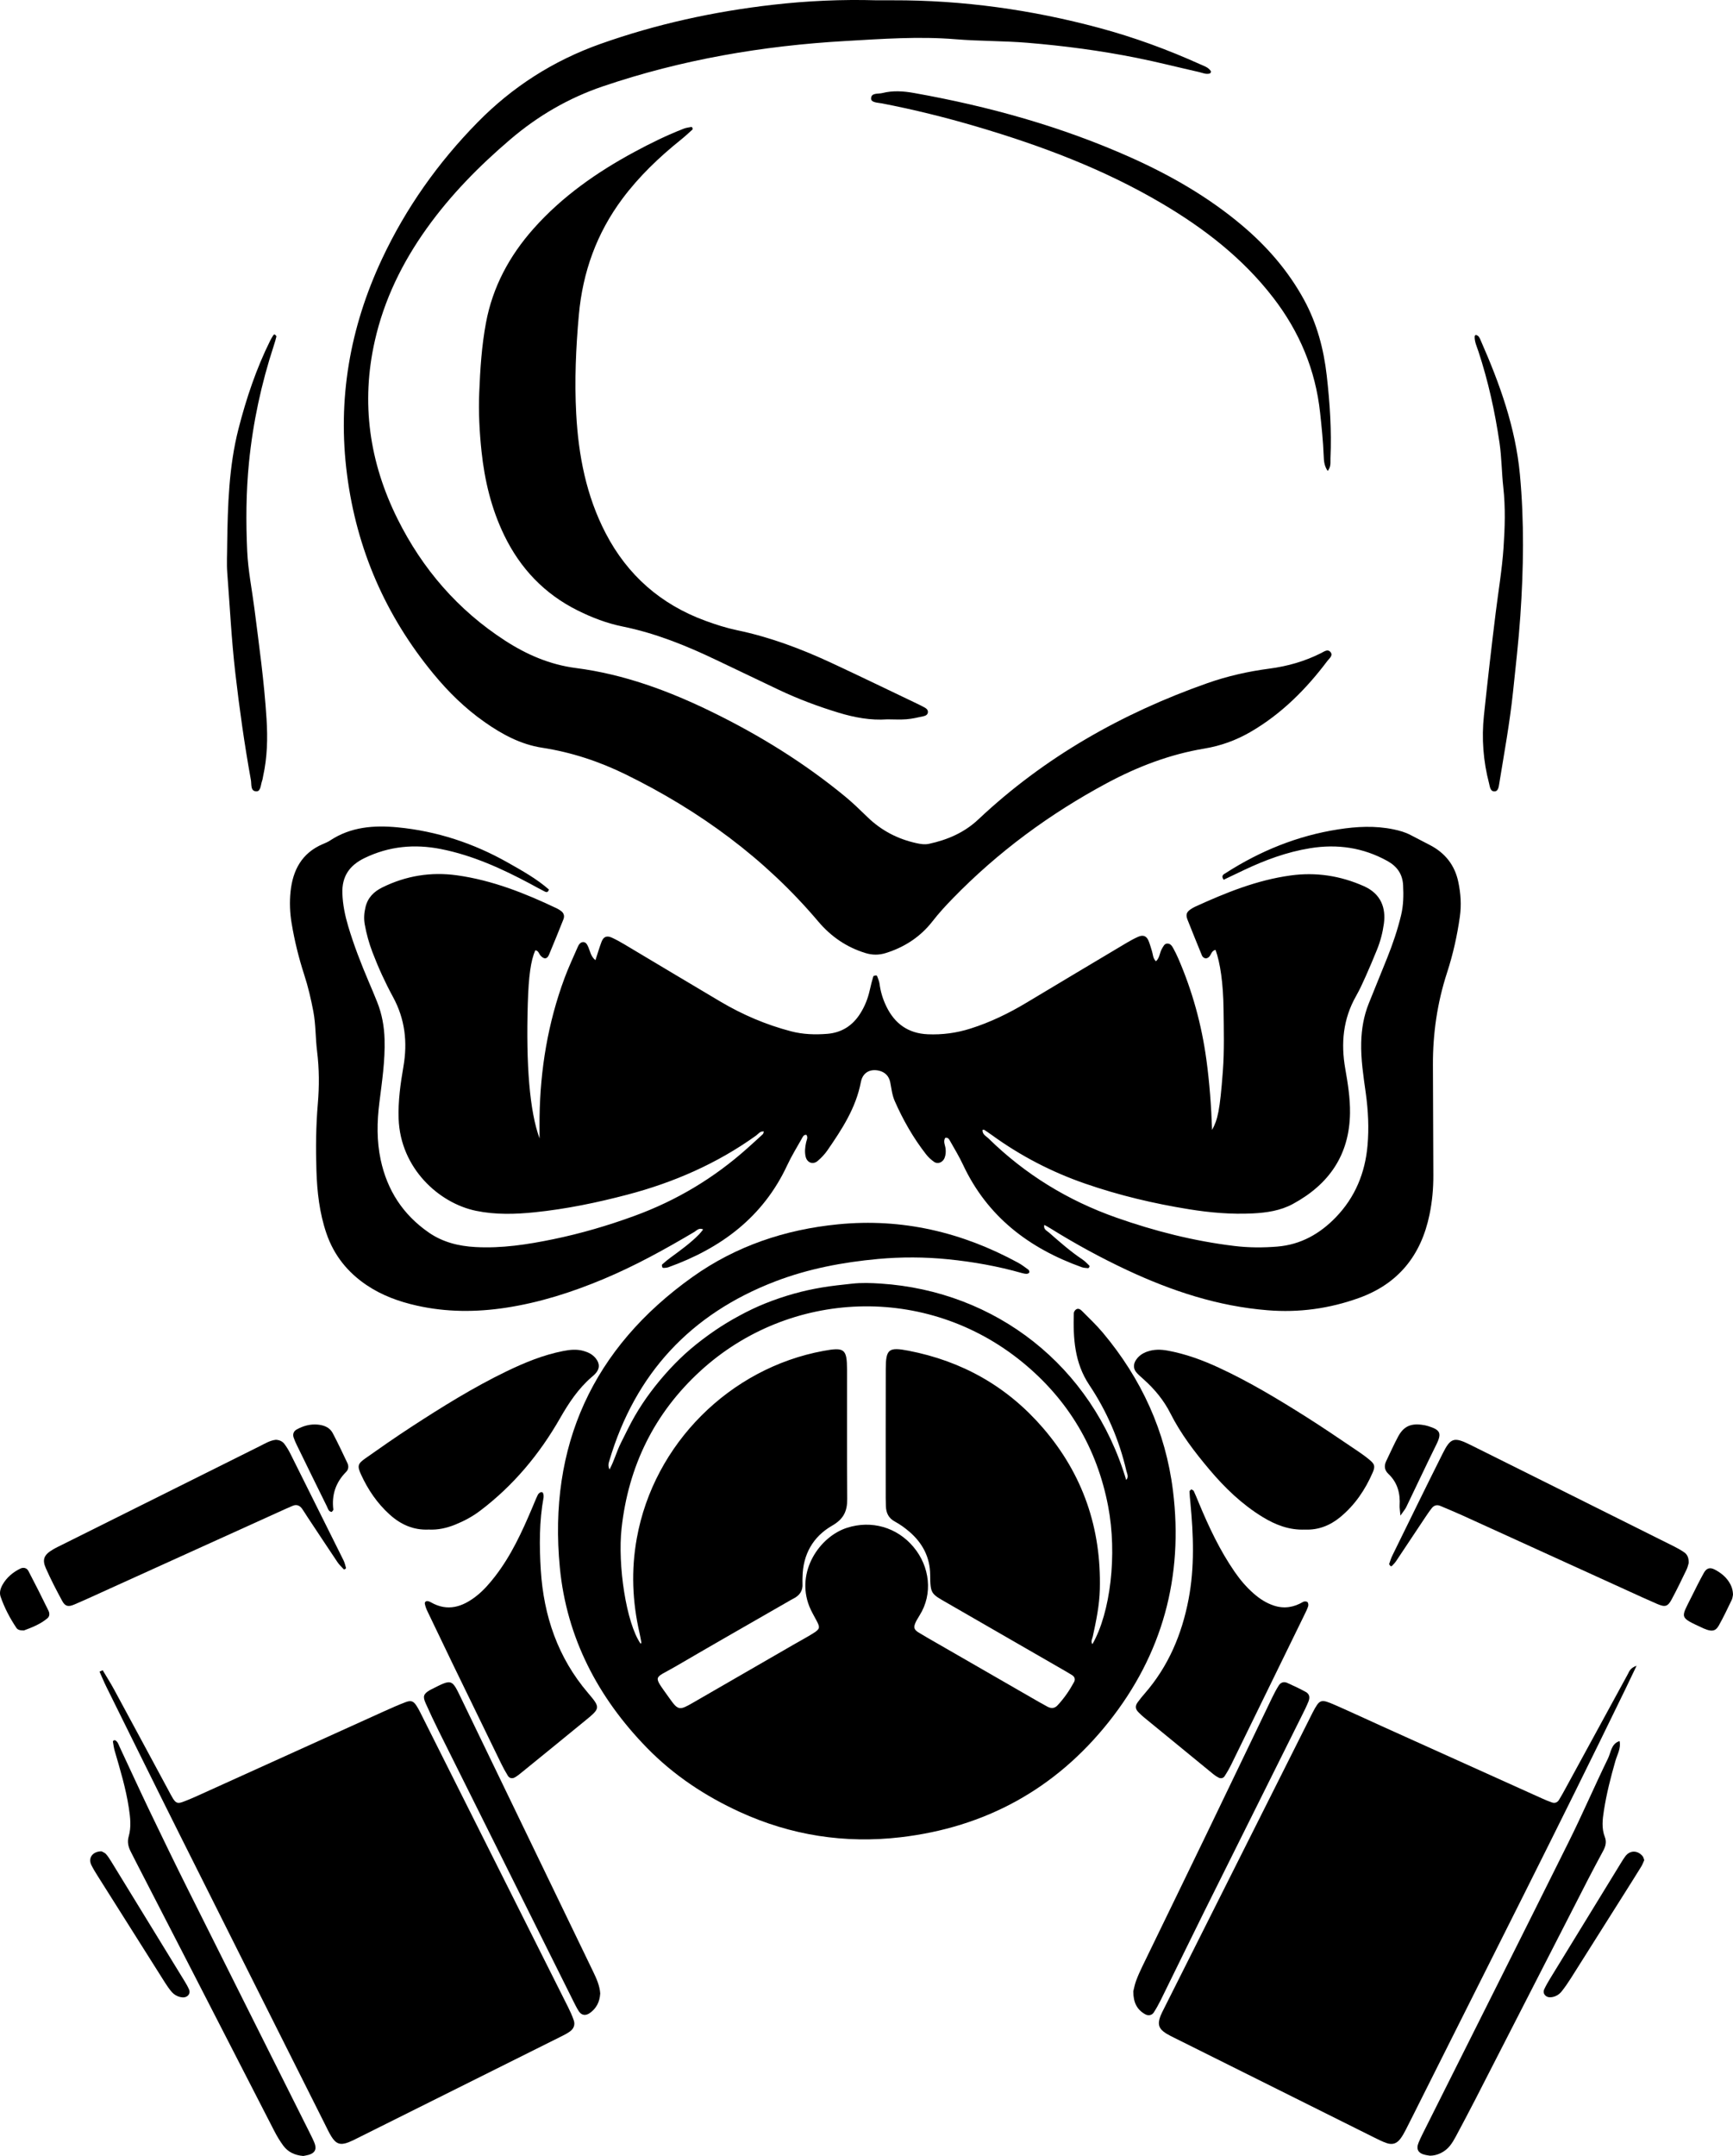 <svg id="mask" width="78" height="97" viewBox="0 0 78 97" fill="none" xmlns="http://www.w3.org/2000/svg">
    <g>
        <path
            d="M24.285 51.218C24.285 50.813 24.281 50.536 24.285 50.259C24.315 48.115 24.66 46.026 25.407 44.01C25.581 43.54 25.794 43.084 25.995 42.624C26.042 42.515 26.108 42.392 26.24 42.386C26.377 42.38 26.433 42.506 26.481 42.615C26.564 42.804 26.586 43.024 26.8 43.201C26.898 42.901 26.976 42.632 27.075 42.371C27.163 42.142 27.311 42.083 27.534 42.184C27.729 42.272 27.919 42.378 28.104 42.488C29.545 43.346 30.982 44.21 32.426 45.064C33.421 45.653 34.475 46.104 35.597 46.398C36.139 46.54 36.687 46.558 37.24 46.513C37.881 46.46 38.371 46.147 38.713 45.608C38.921 45.283 39.062 44.929 39.146 44.551C39.193 44.342 39.245 44.133 39.306 43.928C39.313 43.904 39.383 43.892 39.425 43.885C39.441 43.882 39.474 43.904 39.48 43.921C39.519 44.032 39.571 44.142 39.586 44.257C39.632 44.617 39.737 44.959 39.895 45.283C40.271 46.057 40.877 46.495 41.757 46.533C42.412 46.561 43.047 46.476 43.672 46.279C44.57 45.996 45.407 45.589 46.211 45.106C47.711 44.205 49.214 43.31 50.716 42.415C50.881 42.317 51.05 42.226 51.225 42.148C51.447 42.05 51.6 42.106 51.692 42.321C51.757 42.474 51.797 42.637 51.849 42.796C51.898 42.949 51.889 43.124 52.029 43.248C52.201 43.093 52.193 42.855 52.303 42.674C52.366 42.572 52.41 42.446 52.554 42.452C52.689 42.458 52.755 42.57 52.812 42.673C52.893 42.82 52.967 42.971 53.033 43.124C53.665 44.581 54.082 46.096 54.297 47.669C54.439 48.71 54.516 49.756 54.554 50.837C54.806 50.375 54.905 49.982 55.038 48.203C55.108 47.275 55.081 46.339 55.07 45.407C55.056 44.229 54.92 43.319 54.711 42.739C54.51 42.767 54.518 42.995 54.38 43.082C54.285 43.142 54.202 43.12 54.13 43.041C54.114 43.023 54.103 43.001 54.094 42.979C53.878 42.447 53.659 41.916 53.45 41.383C53.358 41.149 53.404 41.029 53.607 40.898C53.667 40.859 53.73 40.822 53.795 40.792C55.172 40.163 56.571 39.596 58.086 39.388C59.229 39.231 60.323 39.398 61.385 39.869C62.167 40.216 62.381 40.861 62.287 41.556C62.232 41.959 62.129 42.354 61.975 42.732C61.813 43.13 61.647 43.528 61.471 43.92C61.335 44.226 61.195 44.532 61.03 44.822C60.447 45.851 60.348 46.942 60.549 48.086C60.664 48.744 60.771 49.404 60.762 50.079C60.737 51.967 59.812 53.289 58.19 54.168C57.634 54.469 57.012 54.562 56.383 54.593C55.42 54.641 54.463 54.559 53.516 54.406C51.928 54.15 50.365 53.78 48.843 53.253C47.337 52.732 45.938 52.007 44.648 51.072C44.532 50.988 44.413 50.908 44.294 50.83C44.28 50.821 44.252 50.833 44.223 50.836C44.206 51.036 44.381 51.112 44.49 51.218C46.141 52.837 48.067 54.016 50.248 54.783C51.972 55.39 53.735 55.837 55.553 56.057C56.198 56.136 56.846 56.138 57.492 56.085C58.546 55.998 59.409 55.51 60.13 54.76C60.996 53.861 61.442 52.767 61.55 51.542C61.62 50.757 61.581 49.969 61.472 49.182C61.367 48.426 61.247 47.67 61.266 46.9C61.281 46.294 61.381 45.711 61.605 45.15C61.88 44.462 62.163 43.777 62.439 43.088C62.688 42.466 62.903 41.833 63.06 41.18C63.168 40.734 63.176 40.281 63.152 39.826C63.127 39.328 62.881 38.979 62.447 38.738C61.355 38.132 60.191 37.963 58.968 38.162C57.917 38.332 56.93 38.698 55.973 39.153C55.673 39.295 55.373 39.439 55.075 39.581C54.937 39.385 55.09 39.33 55.172 39.277C56.723 38.281 58.398 37.601 60.229 37.315C61.064 37.184 61.896 37.141 62.731 37.316C62.992 37.371 63.243 37.441 63.479 37.564C63.776 37.719 64.075 37.871 64.372 38.027C65.049 38.382 65.48 38.931 65.636 39.679C65.745 40.195 65.781 40.711 65.706 41.244C65.585 42.1 65.398 42.937 65.131 43.757C64.69 45.111 64.488 46.498 64.494 47.92C64.501 49.569 64.506 51.219 64.513 52.868C64.516 53.467 64.462 54.061 64.34 54.648C63.963 56.478 62.939 57.762 61.154 58.401C59.828 58.876 58.47 59.064 57.056 58.95C54.821 58.772 52.741 58.084 50.73 57.144C49.536 56.584 48.379 55.952 47.259 55.254C47.18 55.204 47.095 55.161 47.003 55.11C46.952 55.309 47.115 55.369 47.206 55.448C47.692 55.873 48.176 56.302 48.716 56.663C48.833 56.74 48.93 56.848 49.032 56.945C49.043 56.955 49.036 56.993 49.026 57.012C49.016 57.032 48.989 57.057 48.972 57.056C48.878 57.047 48.779 57.045 48.691 57.014C46.315 56.163 44.439 54.739 43.346 52.406C43.174 52.039 42.963 51.69 42.763 51.337C42.719 51.26 42.67 51.162 42.543 51.193C42.442 51.357 42.54 51.516 42.559 51.677C42.576 51.822 42.568 51.961 42.513 52.099C42.435 52.294 42.212 52.391 42.044 52.275C41.909 52.181 41.782 52.064 41.681 51.934C41.104 51.195 40.643 50.386 40.267 49.528C40.151 49.261 40.124 48.975 40.068 48.694C40.012 48.414 39.833 48.228 39.544 48.167C39.143 48.084 38.826 48.265 38.746 48.686C38.524 49.848 37.896 50.807 37.242 51.754C37.122 51.929 36.969 52.089 36.808 52.228C36.591 52.416 36.323 52.313 36.26 52.037C36.211 51.822 36.236 51.61 36.282 51.398C36.306 51.287 36.379 51.174 36.294 51.058C36.168 51.045 36.131 51.149 36.088 51.227C35.865 51.622 35.625 52.011 35.434 52.421C34.345 54.762 32.451 56.163 30.079 57.016C30.014 57.039 29.939 57.04 29.869 57.046C29.849 57.047 29.814 57.032 29.809 57.017C29.798 56.977 29.78 56.911 29.799 56.894C29.922 56.782 30.05 56.675 30.185 56.577C30.63 56.251 31.078 55.929 31.465 55.535C31.53 55.469 31.584 55.393 31.649 55.314C31.455 55.224 31.358 55.363 31.246 55.429C29.925 56.211 28.585 56.951 27.165 57.545C25.744 58.14 24.288 58.606 22.76 58.838C21.42 59.041 20.086 59.039 18.759 58.741C17.958 58.561 17.194 58.285 16.508 57.824C15.646 57.245 15.029 56.478 14.691 55.488C14.378 54.571 14.272 53.621 14.242 52.666C14.21 51.664 14.219 50.66 14.305 49.657C14.372 48.873 14.369 48.082 14.271 47.295C14.197 46.703 14.215 46.103 14.104 45.511C13.997 44.946 13.867 44.39 13.689 43.844C13.445 43.092 13.257 42.327 13.127 41.547C13.047 41.072 13.028 40.593 13.077 40.118C13.177 39.153 13.582 38.38 14.528 37.977C14.638 37.93 14.752 37.885 14.851 37.819C15.783 37.199 16.83 37.121 17.895 37.223C19.662 37.393 21.317 37.938 22.86 38.811C23.503 39.175 24.152 39.535 24.706 40.021C24.657 40.196 24.553 40.127 24.484 40.093C24.269 39.987 24.062 39.867 23.85 39.754C22.577 39.076 21.27 38.481 19.843 38.199C18.655 37.965 17.509 38.071 16.407 38.605C15.732 38.932 15.384 39.427 15.41 40.193C15.427 40.701 15.528 41.188 15.671 41.67C15.924 42.519 16.244 43.343 16.591 44.158C16.723 44.466 16.854 44.774 16.977 45.085C17.191 45.623 17.293 46.181 17.309 46.763C17.337 47.724 17.192 48.669 17.074 49.617C16.967 50.476 16.952 51.331 17.135 52.185C17.429 53.557 18.14 54.651 19.297 55.452C19.928 55.889 20.642 56.065 21.398 56.106C22.582 56.172 23.744 55.992 24.895 55.755C26.141 55.499 27.36 55.141 28.556 54.704C30.448 54.014 32.143 52.999 33.642 51.657C33.873 51.449 34.105 51.242 34.332 51.03C34.361 51.003 34.365 50.95 34.381 50.908C34.214 50.881 34.13 51.019 34.023 51.096C32.267 52.353 30.324 53.201 28.239 53.749C26.869 54.109 25.484 54.396 24.075 54.541C23.192 54.632 22.305 54.658 21.424 54.476C19.753 54.131 18.021 52.559 17.942 50.336C17.914 49.541 18.024 48.761 18.158 47.985C18.348 46.886 18.229 45.85 17.691 44.859C17.337 44.208 17.027 43.533 16.763 42.839C16.609 42.435 16.495 42.022 16.418 41.597C16.37 41.335 16.387 41.076 16.45 40.816C16.552 40.385 16.826 40.113 17.214 39.923C18.279 39.399 19.403 39.218 20.573 39.382C22.157 39.604 23.627 40.186 25.061 40.869C25.125 40.9 25.186 40.939 25.244 40.98C25.379 41.076 25.418 41.212 25.36 41.359C25.148 41.892 24.933 42.423 24.711 42.952C24.625 43.157 24.49 43.169 24.332 42.996C24.255 42.913 24.241 42.769 24.092 42.756C23.891 43.215 23.793 43.909 23.756 45.131C23.67 47.916 23.839 50.005 24.285 51.218Z"
            fill="currentColor"/>
        <path
            d="M27.434 66.113C27.652 65.709 27.755 65.297 27.943 64.925C28.148 64.52 28.341 64.108 28.568 63.715C28.784 63.343 29.021 62.982 29.279 62.638C29.55 62.274 29.843 61.924 30.151 61.591C30.443 61.276 30.753 60.974 31.081 60.695C31.427 60.401 31.791 60.126 32.166 59.869C32.522 59.626 32.892 59.402 33.271 59.198C33.65 58.993 34.039 58.804 34.439 58.644C34.86 58.474 35.294 58.328 35.731 58.205C36.145 58.088 36.568 57.997 36.993 57.925C37.441 57.849 37.895 57.804 38.347 57.754C38.777 57.706 39.208 57.722 39.639 57.75C44.801 58.088 49.154 61.444 50.688 66.585C50.816 66.45 50.728 66.306 50.696 66.172C50.374 64.785 49.818 63.493 49.026 62.31C48.363 61.319 48.297 60.211 48.331 59.078C48.333 59.02 48.385 58.943 48.437 58.91C48.532 58.849 48.626 58.91 48.693 58.977C49.012 59.3 49.346 59.612 49.637 59.959C51.372 62.028 52.463 64.397 52.794 67.072C53.271 70.929 52.327 74.426 49.895 77.481C47.498 80.493 44.343 82.217 40.527 82.661C38.03 82.952 35.602 82.578 33.299 81.523C31.736 80.807 30.322 79.87 29.123 78.642C26.911 76.378 25.502 73.675 25.198 70.53C24.671 65.062 26.667 60.655 31.174 57.448C33.126 56.06 35.332 55.317 37.724 55.083C40.614 54.8 43.293 55.437 45.819 56.809C45.986 56.9 46.14 57.017 46.293 57.131C46.321 57.152 46.339 57.225 46.324 57.256C46.309 57.287 46.247 57.311 46.206 57.311C46.135 57.311 46.063 57.296 45.994 57.276C44.908 56.967 43.799 56.77 42.677 56.657C41.626 56.551 40.567 56.547 39.517 56.643C37.937 56.788 36.376 57.083 34.893 57.652C31.087 59.112 28.589 61.801 27.429 65.709C27.396 65.821 27.349 65.935 27.434 66.113ZM49.168 73.972C49.981 72.561 50.292 69.935 49.875 67.763C49.373 65.147 48.083 62.981 46.03 61.297C41.685 57.736 35.529 58.018 31.529 61.677C29.445 63.584 28.284 65.966 27.976 68.763C27.796 70.403 28.181 73.022 28.836 73.956C28.846 73.935 28.869 73.912 28.866 73.894C28.841 73.754 28.817 73.613 28.785 73.474C28.46 72.059 28.402 70.639 28.662 69.206C29.431 64.948 32.858 61.553 37.059 60.779C38.005 60.604 38.121 60.684 38.124 61.624C38.129 63.56 38.114 65.496 38.132 67.432C38.138 67.989 37.97 68.344 37.453 68.641C36.589 69.137 36.137 69.94 36.121 70.956C36.12 71.052 36.112 71.148 36.119 71.243C36.143 71.572 35.987 71.788 35.701 71.928C35.615 71.97 35.533 72.021 35.45 72.069C33.768 73.037 32.081 73.997 30.405 74.977C29.413 75.557 29.365 75.323 30.13 76.405C30.521 76.959 30.582 76.958 31.178 76.614C32.694 75.74 34.208 74.865 35.723 73.991C36.014 73.823 36.311 73.665 36.595 73.488C36.909 73.291 36.918 73.227 36.752 72.915C36.641 72.704 36.516 72.497 36.428 72.276C35.804 70.711 36.894 69.128 38.127 68.736C39.224 68.386 40.37 68.71 41.115 69.6C41.849 70.474 42.001 71.707 41.389 72.677C40.969 73.343 41.144 73.318 41.656 73.632C41.676 73.644 41.696 73.657 41.717 73.669C43.399 74.638 45.081 75.606 46.763 76.574C46.887 76.646 47.015 76.713 47.14 76.783C47.307 76.876 47.464 76.869 47.597 76.727C47.893 76.411 48.137 76.056 48.342 75.676C48.407 75.557 48.371 75.441 48.254 75.367C48.112 75.278 47.967 75.194 47.822 75.111C46.099 74.118 44.375 73.125 42.652 72.132C41.91 71.704 41.873 71.729 41.866 70.854C41.861 70.065 41.523 69.423 40.93 68.914C40.731 68.744 40.515 68.585 40.285 68.462C39.993 68.306 39.882 68.07 39.873 67.762C39.869 67.643 39.865 67.523 39.865 67.403C39.865 65.467 39.861 63.531 39.867 61.595C39.869 60.696 39.998 60.597 40.889 60.77C43.304 61.237 45.333 62.379 46.941 64.243C48.743 66.331 49.572 68.765 49.502 71.507C49.484 72.225 49.337 72.93 49.184 73.631C49.161 73.742 49.082 73.853 49.168 73.972Z"
            fill="currentColor"/>
        <path
            d="M39.452 0.013C39.692 0.013 39.932 0.014 40.172 0.013C43.333 0.004 46.433 0.437 49.483 1.258C51.038 1.676 52.544 2.228 54.011 2.889C54.183 2.967 54.374 3.021 54.491 3.189C54.503 3.205 54.503 3.238 54.496 3.258C54.489 3.278 54.469 3.301 54.45 3.307C54.278 3.357 54.12 3.276 53.961 3.24C53.025 3.03 52.096 2.79 51.156 2.603C49.533 2.278 47.896 2.062 46.244 1.925C45.167 1.836 44.086 1.854 43.013 1.766C41.354 1.629 39.701 1.751 38.055 1.845C34.332 2.057 30.676 2.682 27.131 3.886C25.585 4.411 24.211 5.214 22.978 6.264C21.57 7.463 20.278 8.775 19.201 10.283C18.104 11.818 17.289 13.483 16.871 15.33C16.238 18.126 16.624 20.799 17.892 23.346C19.011 25.596 20.609 27.448 22.732 28.822C23.706 29.452 24.75 29.905 25.923 30.056C28.088 30.335 30.11 31.085 32.056 32.037C34.194 33.082 36.21 34.329 38.049 35.845C38.399 36.134 38.724 36.453 39.051 36.769C39.671 37.368 40.403 37.749 41.244 37.934C41.433 37.975 41.617 38.006 41.812 37.965C42.648 37.785 43.403 37.46 44.036 36.864C47.014 34.062 50.493 32.093 54.337 30.738C55.245 30.418 56.183 30.207 57.135 30.082C57.954 29.975 58.728 29.753 59.462 29.383C59.587 29.32 59.742 29.201 59.858 29.31C60.034 29.477 59.833 29.618 59.744 29.735C58.786 31.009 57.676 32.122 56.285 32.93C55.637 33.306 54.949 33.556 54.202 33.68C52.65 33.938 51.194 34.496 49.815 35.236C47.243 36.617 44.916 38.329 42.879 40.425C42.562 40.751 42.255 41.084 41.975 41.445C41.43 42.146 40.719 42.612 39.87 42.878C39.56 42.975 39.264 42.974 38.954 42.879C38.102 42.618 37.402 42.137 36.832 41.463C34.428 38.621 31.49 36.474 28.159 34.841C26.97 34.258 25.721 33.845 24.405 33.642C23.433 33.493 22.592 33.036 21.802 32.48C20.933 31.87 20.179 31.13 19.509 30.316C17.355 27.703 16.054 24.714 15.62 21.357C15.181 17.969 15.745 14.739 17.191 11.655C18.268 9.359 19.718 7.314 21.492 5.507C23.055 3.913 24.895 2.733 27.015 1.979C29.537 1.083 32.131 0.519 34.783 0.215C36.333 0.038 37.892 -0.032 39.452 0.013Z"
            fill="currentColor"/>
        <path
            d="M73.66 74.944C73.451 75.382 73.298 75.705 73.142 76.026C70.156 82.176 67.055 88.271 63.995 94.385C63.759 94.855 63.526 95.326 63.286 95.794C63.21 95.943 63.13 96.092 63.03 96.225C62.859 96.45 62.662 96.51 62.395 96.415C62.215 96.351 62.043 96.264 61.871 96.179C58.869 94.683 55.868 93.187 52.867 91.69C52.738 91.626 52.608 91.563 52.486 91.487C52.153 91.28 52.088 91.074 52.233 90.698C52.276 90.587 52.334 90.481 52.387 90.374C54.608 85.952 56.83 81.529 59.051 77.107C59.061 77.086 59.071 77.064 59.083 77.043C59.398 76.448 59.439 76.427 60.086 76.71C60.811 77.027 61.527 77.362 62.247 77.687C64.627 78.761 67.008 79.835 69.389 80.907C69.542 80.976 69.696 81.042 69.855 81.096C69.98 81.138 70.095 81.097 70.166 80.983C70.266 80.82 70.358 80.653 70.45 80.485C71.388 78.764 72.325 77.041 73.266 75.322C73.332 75.201 73.367 75.048 73.66 74.944Z"
            fill="currentColor"/>
        <path
            d="M4.622 75.146C4.791 75.431 4.971 75.71 5.129 76.002C5.949 77.515 6.763 79.031 7.58 80.546C7.648 80.672 7.712 80.801 7.788 80.922C7.909 81.115 7.999 81.152 8.208 81.077C8.433 80.996 8.654 80.902 8.872 80.803C11.687 79.529 14.502 78.254 17.317 76.98C17.622 76.842 17.929 76.707 18.242 76.587C18.51 76.485 18.619 76.531 18.774 76.788C18.861 76.93 18.935 77.081 19.009 77.231C21.197 81.589 23.385 85.948 25.571 90.307C25.667 90.499 25.756 90.696 25.825 90.898C25.895 91.101 25.818 91.281 25.648 91.401C25.512 91.498 25.36 91.572 25.21 91.647C22.167 93.167 19.122 94.685 16.078 96.202C15.95 96.266 15.822 96.332 15.688 96.384C15.316 96.527 15.122 96.462 14.907 96.111C14.795 95.927 14.706 95.731 14.609 95.539C12.453 91.245 10.295 86.952 8.144 82.655C7.02 80.411 5.91 78.159 4.796 75.91C4.682 75.681 4.585 75.443 4.48 75.209C4.527 75.188 4.575 75.167 4.622 75.146Z"
            fill="currentColor"/>
        <path
            d="M39.94 32.364C39.188 32.418 38.46 32.282 37.745 32.065C36.827 31.786 35.929 31.451 35.062 31.04C34.109 30.588 33.158 30.134 32.208 29.679C30.864 29.037 29.491 28.485 28.022 28.187C27.315 28.044 26.643 27.786 25.997 27.464C24.503 26.721 23.417 25.574 22.696 24.088C22.117 22.895 21.812 21.623 21.672 20.303C21.579 19.421 21.534 18.54 21.57 17.657C21.612 16.607 21.68 15.556 21.873 14.522C22.174 12.909 22.926 11.513 24.014 10.288C25.303 8.837 26.868 7.745 28.565 6.83C29.282 6.443 30.014 6.084 30.774 5.789C30.883 5.747 31.003 5.733 31.12 5.712C31.134 5.709 31.161 5.739 31.17 5.759C31.178 5.779 31.181 5.816 31.169 5.827C30.993 5.986 30.819 6.148 30.634 6.296C29.66 7.079 28.762 7.937 28.014 8.94C26.855 10.494 26.227 12.239 26.053 14.171C25.92 15.65 25.855 17.129 25.934 18.608C26.034 20.481 26.383 22.305 27.262 23.994C28.244 25.881 29.74 27.191 31.738 27.926C32.209 28.099 32.692 28.254 33.182 28.356C34.671 28.667 36.079 29.199 37.45 29.838C38.731 30.435 40.003 31.051 41.278 31.66C41.386 31.712 41.494 31.765 41.599 31.822C41.684 31.867 41.766 31.926 41.764 32.033C41.763 32.146 41.67 32.201 41.578 32.221C41.321 32.277 41.063 32.339 40.802 32.36C40.516 32.383 40.227 32.364 39.94 32.364Z"
            fill="currentColor"/>
        <path
            d="M19.296 68.817C18.611 68.849 18.038 68.593 17.537 68.14C16.977 67.635 16.564 67.025 16.252 66.346C16.076 65.963 16.096 65.859 16.435 65.62C17.119 65.138 17.806 64.658 18.507 64.201C19.891 63.301 21.293 62.427 22.782 61.706C23.602 61.309 24.442 60.962 25.343 60.785C25.652 60.724 25.958 60.692 26.267 60.781C26.478 60.841 26.667 60.934 26.81 61.109C27.004 61.348 27 61.587 26.79 61.81C26.741 61.862 26.686 61.909 26.631 61.955C26.024 62.478 25.595 63.128 25.2 63.82C24.278 65.431 23.104 66.839 21.613 67.968C21.268 68.23 20.889 68.433 20.488 68.595C20.107 68.749 19.712 68.838 19.296 68.817Z"
            fill="currentColor"/>
        <path
            d="M58.736 68.818C58.027 68.847 57.409 68.607 56.827 68.251C55.898 67.683 55.125 66.937 54.429 66.111C53.766 65.324 53.142 64.509 52.676 63.584C52.382 63.002 51.971 62.505 51.486 62.069C51.38 61.973 51.269 61.88 51.172 61.776C51.006 61.598 50.997 61.392 51.128 61.189C51.251 61.001 51.425 60.884 51.635 60.81C51.939 60.703 52.245 60.709 52.556 60.766C53.363 60.914 54.125 61.193 54.866 61.537C56.238 62.172 57.529 62.952 58.803 63.756C59.592 64.254 60.361 64.785 61.136 65.304C61.314 65.424 61.489 65.552 61.653 65.69C61.875 65.876 61.901 65.979 61.781 66.255C61.443 67.032 60.977 67.72 60.315 68.263C59.855 68.64 59.329 68.843 58.736 68.818Z"
            fill="currentColor"/>
        <path
            d="M53.62 67.008C53.658 67.033 53.714 67.049 53.73 67.084C53.811 67.257 53.881 67.434 53.955 67.611C54.405 68.694 54.902 69.753 55.573 70.723C55.819 71.079 56.097 71.407 56.423 71.692C56.694 71.931 56.995 72.127 57.343 72.24C57.807 72.391 58.24 72.314 58.654 72.069C58.703 72.041 58.808 72.044 58.845 72.078C58.884 72.114 58.897 72.212 58.878 72.269C58.834 72.405 58.767 72.534 58.705 72.662C57.614 74.897 56.523 77.132 55.429 79.365C55.335 79.557 55.228 79.745 55.11 79.923C55.055 80.005 54.946 80.025 54.851 79.979C54.766 79.937 54.685 79.883 54.612 79.823C53.574 78.975 52.536 78.125 51.5 77.275C51.408 77.199 51.318 77.119 51.236 77.032C51.093 76.88 51.084 76.755 51.208 76.584C51.305 76.448 51.413 76.319 51.522 76.193C52.59 74.968 53.194 73.529 53.496 71.952C53.773 70.505 53.715 69.051 53.577 67.597C53.561 67.431 53.543 67.266 53.538 67.1C53.536 67.07 53.591 67.039 53.62 67.008Z"
            fill="currentColor"/>
        <path
            d="M24.466 67.366C24.269 68.448 24.272 69.549 24.341 70.645C24.471 72.698 25.104 74.571 26.462 76.164C27.029 76.829 27.022 76.854 26.359 77.397C25.415 78.171 24.468 78.941 23.521 79.71C23.41 79.801 23.299 79.895 23.176 79.965C23.062 80.03 22.933 80.014 22.86 79.896C22.747 79.714 22.644 79.524 22.55 79.331C21.827 77.85 21.106 76.367 20.386 74.883C20.001 74.088 19.618 73.291 19.238 72.493C19.187 72.387 19.144 72.273 19.122 72.158C19.107 72.079 19.168 72.025 19.256 72.037C19.302 72.044 19.348 72.063 19.389 72.087C20.148 72.524 20.82 72.296 21.446 71.804C21.766 71.552 22.033 71.244 22.283 70.921C23.008 69.984 23.495 68.921 23.953 67.841C24.038 67.644 24.115 67.442 24.209 67.249C24.236 67.195 24.31 67.135 24.366 67.132C24.445 67.128 24.458 67.217 24.467 67.286C24.468 67.311 24.466 67.335 24.466 67.366Z"
            fill="currentColor"/>
        <path
            d="M12.416 64.778C12.577 64.786 12.711 64.846 12.8 64.964C12.9 65.097 12.988 65.242 13.063 65.39C13.865 66.994 14.665 68.599 15.463 70.205C15.514 70.31 15.54 70.428 15.573 70.541C15.577 70.555 15.552 70.585 15.534 70.595C15.516 70.605 15.478 70.611 15.468 70.6C15.371 70.496 15.266 70.398 15.188 70.281C14.734 69.606 14.287 68.927 13.837 68.249C13.758 68.13 13.685 68.006 13.602 67.888C13.494 67.734 13.353 67.671 13.167 67.751C13.057 67.798 12.947 67.844 12.838 67.894C10.219 69.081 7.6 70.268 4.981 71.455C4.436 71.702 3.892 71.954 3.342 72.19C3.07 72.307 2.93 72.271 2.798 72.026C2.537 71.542 2.283 71.054 2.061 70.551C1.889 70.161 1.985 69.951 2.369 69.722C2.512 69.636 2.665 69.565 2.815 69.49C5.774 68.014 8.733 66.538 11.693 65.064C11.928 64.947 12.155 64.805 12.416 64.778Z"
            fill="currentColor"/>
        <path
            d="M76.006 70.322C75.984 70.392 75.961 70.511 75.91 70.617C75.691 71.069 75.475 71.523 75.236 71.964C75.063 72.285 74.942 72.316 74.587 72.163C74.125 71.964 73.668 71.753 73.21 71.544C70.746 70.423 68.283 69.3 65.819 68.179C65.491 68.03 65.159 67.894 64.828 67.753C64.675 67.687 64.541 67.728 64.444 67.851C64.325 68.001 64.219 68.161 64.113 68.32C63.688 68.957 63.266 69.595 62.84 70.232C62.788 70.31 62.72 70.379 62.655 70.448C62.642 70.462 62.598 70.472 62.59 70.463C62.562 70.433 62.518 70.386 62.526 70.36C62.569 70.224 62.617 70.089 62.68 69.961C63.428 68.438 64.172 66.912 64.933 65.395C65.287 64.686 65.446 64.641 66.17 65.001C69.238 66.526 72.303 68.057 75.369 69.587C75.518 69.662 75.665 69.746 75.802 69.84C75.95 69.942 76.012 70.095 76.006 70.322Z"
            fill="currentColor"/>
        <path
            d="M59.759 21.189C59.598 20.961 59.586 20.725 59.577 20.495C59.552 19.85 59.485 19.21 59.416 18.568C59.209 16.639 58.487 14.924 57.306 13.393C55.941 11.622 54.207 10.281 52.294 9.153C49.677 7.609 46.856 6.55 43.952 5.694C42.55 5.281 41.131 4.929 39.695 4.652C39.516 4.617 39.207 4.62 39.206 4.436C39.205 4.163 39.523 4.235 39.717 4.186C40.19 4.067 40.658 4.098 41.139 4.184C44.502 4.783 47.772 5.69 50.895 7.086C52.696 7.892 54.395 8.869 55.907 10.144C57.033 11.094 57.985 12.19 58.693 13.488C59.274 14.554 59.579 15.703 59.715 16.899C59.855 18.134 59.938 19.373 59.882 20.617C59.874 20.795 59.918 20.99 59.759 21.189Z"
            fill="currentColor"/>
        <path
            d="M64.362 96.987C64.31 96.978 64.239 96.97 64.169 96.955C63.831 96.885 63.722 96.701 63.852 96.391C63.954 96.149 64.075 95.916 64.193 95.681C66.332 91.41 68.479 87.143 70.606 82.866C71.223 81.627 71.77 80.353 72.377 79.108C72.51 78.835 72.516 78.452 72.895 78.333C72.965 78.656 72.793 78.931 72.709 79.22C72.498 79.955 72.309 80.694 72.191 81.45C72.128 81.854 72.078 82.256 72.232 82.65C72.319 82.871 72.264 83.07 72.159 83.267C71.934 83.688 71.706 84.108 71.488 84.533C69.788 87.848 68.09 91.165 66.39 94.48C66.106 95.032 65.815 95.58 65.522 96.128C65.443 96.274 65.358 96.421 65.253 96.549C65.029 96.824 64.688 96.986 64.362 96.987Z"
            fill="currentColor"/>
        <path
            d="M13.649 97C13.259 96.966 12.961 96.82 12.751 96.537C12.596 96.327 12.46 96.099 12.341 95.867C11.137 93.53 9.939 91.191 8.738 88.853C7.864 87.153 6.987 85.454 6.112 83.755C6.036 83.606 5.96 83.457 5.885 83.308C5.774 83.09 5.72 82.875 5.793 82.621C5.914 82.2 5.864 81.77 5.799 81.342C5.666 80.466 5.41 79.62 5.162 78.772C5.123 78.636 5.105 78.493 5.082 78.353C5.08 78.338 5.106 78.311 5.125 78.301C5.143 78.292 5.173 78.291 5.19 78.301C5.304 78.364 5.333 78.485 5.383 78.591C5.838 79.565 6.286 80.542 6.751 81.512C7.309 82.675 7.872 83.835 8.449 84.99C10.253 88.602 12.064 92.212 13.872 95.822C13.968 96.015 14.068 96.206 14.15 96.404C14.267 96.688 14.177 96.869 13.893 96.949C13.802 96.975 13.707 96.988 13.649 97Z"
            fill="currentColor"/>
        <path
            d="M51.008 89.591C51.034 89.49 51.068 89.302 51.132 89.124C51.214 88.9 51.313 88.681 51.417 88.467C52.386 86.467 53.361 84.47 54.327 82.469C55.304 80.447 56.273 78.42 57.248 76.397C57.341 76.203 57.441 76.013 57.556 75.831C57.64 75.696 57.781 75.646 57.931 75.713C58.214 75.841 58.497 75.971 58.768 76.121C58.935 76.214 58.97 76.36 58.89 76.558C58.8 76.779 58.693 76.993 58.586 77.206C57.116 80.158 55.642 83.108 54.173 86.061C53.525 87.366 52.889 88.678 52.244 89.985C52.149 90.177 52.044 90.365 51.928 90.545C51.844 90.675 51.681 90.7 51.545 90.625C51.174 90.418 51.008 90.096 51.008 89.591Z"
            fill="currentColor"/>
        <path
            d="M27.015 89.688C26.992 90.072 26.842 90.357 26.551 90.566C26.363 90.701 26.176 90.678 26.054 90.492C25.964 90.352 25.889 90.202 25.814 90.052C23.789 85.992 21.764 81.932 19.742 77.871C19.54 77.465 19.347 77.054 19.162 76.64C19.02 76.325 19.059 76.215 19.335 76.048C19.356 76.036 19.377 76.025 19.398 76.014C20.362 75.528 20.325 75.516 20.774 76.446C22.747 80.531 24.72 84.615 26.694 88.7C26.851 89.024 26.995 89.35 27.015 89.688Z"
            fill="currentColor"/>
        <path
            d="M10.225 24.488C10.25 22.743 10.299 20.995 10.734 19.294C11.084 17.927 11.533 16.589 12.164 15.319C12.206 15.235 12.256 15.154 12.307 15.074C12.318 15.058 12.36 15.042 12.368 15.049C12.398 15.075 12.446 15.117 12.44 15.142C12.409 15.28 12.366 15.417 12.322 15.553C11.762 17.262 11.386 19.006 11.207 20.8C11.074 22.138 11.065 23.475 11.127 24.81C11.166 25.666 11.34 26.515 11.449 27.368C11.66 29.027 11.893 30.681 11.997 32.353C12.051 33.221 12.031 34.069 11.844 34.916C11.829 34.985 11.822 35.059 11.798 35.125C11.733 35.3 11.739 35.599 11.552 35.603C11.261 35.61 11.328 35.288 11.293 35.098C11.004 33.499 10.777 31.892 10.591 30.276C10.418 28.78 10.345 27.277 10.229 25.777C10.197 25.35 10.225 24.918 10.225 24.488Z"
            fill="currentColor"/>
        <path
            d="M66.419 15.07C66.563 15.092 66.601 15.216 66.647 15.321C67.497 17.253 68.211 19.223 68.409 21.348C68.607 23.472 68.574 25.593 68.428 27.718C68.349 28.862 68.217 30 68.098 31.14C67.953 32.519 67.702 33.882 67.48 35.25C67.458 35.388 67.436 35.589 67.287 35.604C67.071 35.625 67.061 35.399 67.021 35.246C66.758 34.241 66.681 33.219 66.79 32.188C66.953 30.645 67.129 29.102 67.32 27.562C67.441 26.591 67.604 25.626 67.672 24.647C67.734 23.738 67.762 22.834 67.662 21.928C67.588 21.264 67.589 20.595 67.492 19.93C67.287 18.53 66.985 17.157 66.543 15.814C66.469 15.589 66.36 15.371 66.373 15.125C66.374 15.106 66.402 15.089 66.419 15.07Z"
            fill="currentColor"/>
        <path
            d="M4.569 83.293C4.613 83.319 4.71 83.35 4.769 83.415C4.864 83.52 4.94 83.643 5.015 83.765C6.113 85.554 7.21 87.343 8.306 89.133C8.381 89.255 8.453 89.379 8.509 89.51C8.593 89.706 8.431 89.885 8.206 89.863C8.003 89.842 7.84 89.751 7.713 89.601C7.606 89.473 7.511 89.335 7.422 89.194C6.415 87.602 5.409 86.008 4.404 84.414C4.302 84.253 4.201 84.09 4.116 83.919C3.956 83.6 4.156 83.296 4.569 83.293Z"
            fill="currentColor"/>
        <path
            d="M74.006 83.688C73.969 83.769 73.93 83.882 73.869 83.981C73.632 84.367 73.389 84.75 73.147 85.134C72.332 86.426 71.517 87.719 70.7 89.009C70.572 89.21 70.437 89.408 70.289 89.594C70.167 89.748 70.002 89.841 69.798 89.859C69.575 89.879 69.414 89.694 69.504 89.5C69.584 89.328 69.68 89.162 69.78 88.999C70.839 87.268 71.9 85.538 72.961 83.809C73.023 83.708 73.086 83.605 73.158 83.51C73.367 83.235 73.719 83.241 73.94 83.522C73.968 83.558 73.975 83.608 74.006 83.688Z"
            fill="currentColor"/>
        <path
            d="M14.93 68.024C14.78 68.007 14.761 67.871 14.712 67.773C14.257 66.854 13.807 65.933 13.357 65.011C13.305 64.904 13.256 64.795 13.218 64.682C13.165 64.528 13.213 64.393 13.353 64.314C13.651 64.149 13.972 64.06 14.317 64.096C14.59 64.125 14.841 64.223 14.974 64.475C15.208 64.917 15.42 65.37 15.635 65.822C15.701 65.961 15.69 66.111 15.579 66.222C15.108 66.695 14.922 67.26 15.003 67.918C15.007 67.95 14.956 67.988 14.93 68.024Z"
            fill="currentColor"/>
        <path
            d="M63.031 68.189C63.009 67.929 62.99 67.836 62.995 67.745C63.03 67.194 62.903 66.703 62.489 66.311C62.307 66.139 62.289 65.944 62.396 65.726C62.573 65.362 62.736 64.989 62.928 64.633C63.171 64.182 63.486 64.035 63.995 64.103C64.09 64.115 64.185 64.132 64.276 64.161C64.796 64.325 64.914 64.453 64.654 64.979C64.189 65.92 63.744 66.871 63.288 67.816C63.248 67.898 63.184 67.969 63.031 68.189Z"
            fill="currentColor"/>
        <path
            d="M1.075 73.356C0.884 73.359 0.792 73.32 0.738 73.24C0.444 72.802 0.201 72.337 0.028 71.839C-0.039 71.646 0.024 71.458 0.12 71.289C0.304 70.969 0.578 70.74 0.906 70.577C1.056 70.502 1.206 70.541 1.28 70.682C1.59 71.274 1.89 71.871 2.184 72.472C2.236 72.579 2.241 72.718 2.138 72.805C1.803 73.087 1.4 73.234 1.075 73.356Z"
            fill="currentColor"/>
        <path
            d="M78 71.748C77.987 71.802 77.982 71.901 77.941 71.985C77.755 72.371 77.572 72.76 77.361 73.134C77.225 73.375 77.078 73.406 76.813 73.319C76.768 73.304 76.723 73.286 76.68 73.266C75.554 72.745 75.647 72.823 76.134 71.84C76.314 71.476 76.495 71.113 76.692 70.759C76.811 70.546 76.97 70.508 77.175 70.615C77.433 70.749 77.659 70.924 77.819 71.171C77.924 71.333 77.994 71.51 78 71.748Z"
            fill="currentColor"/>
    </g>
</svg>
